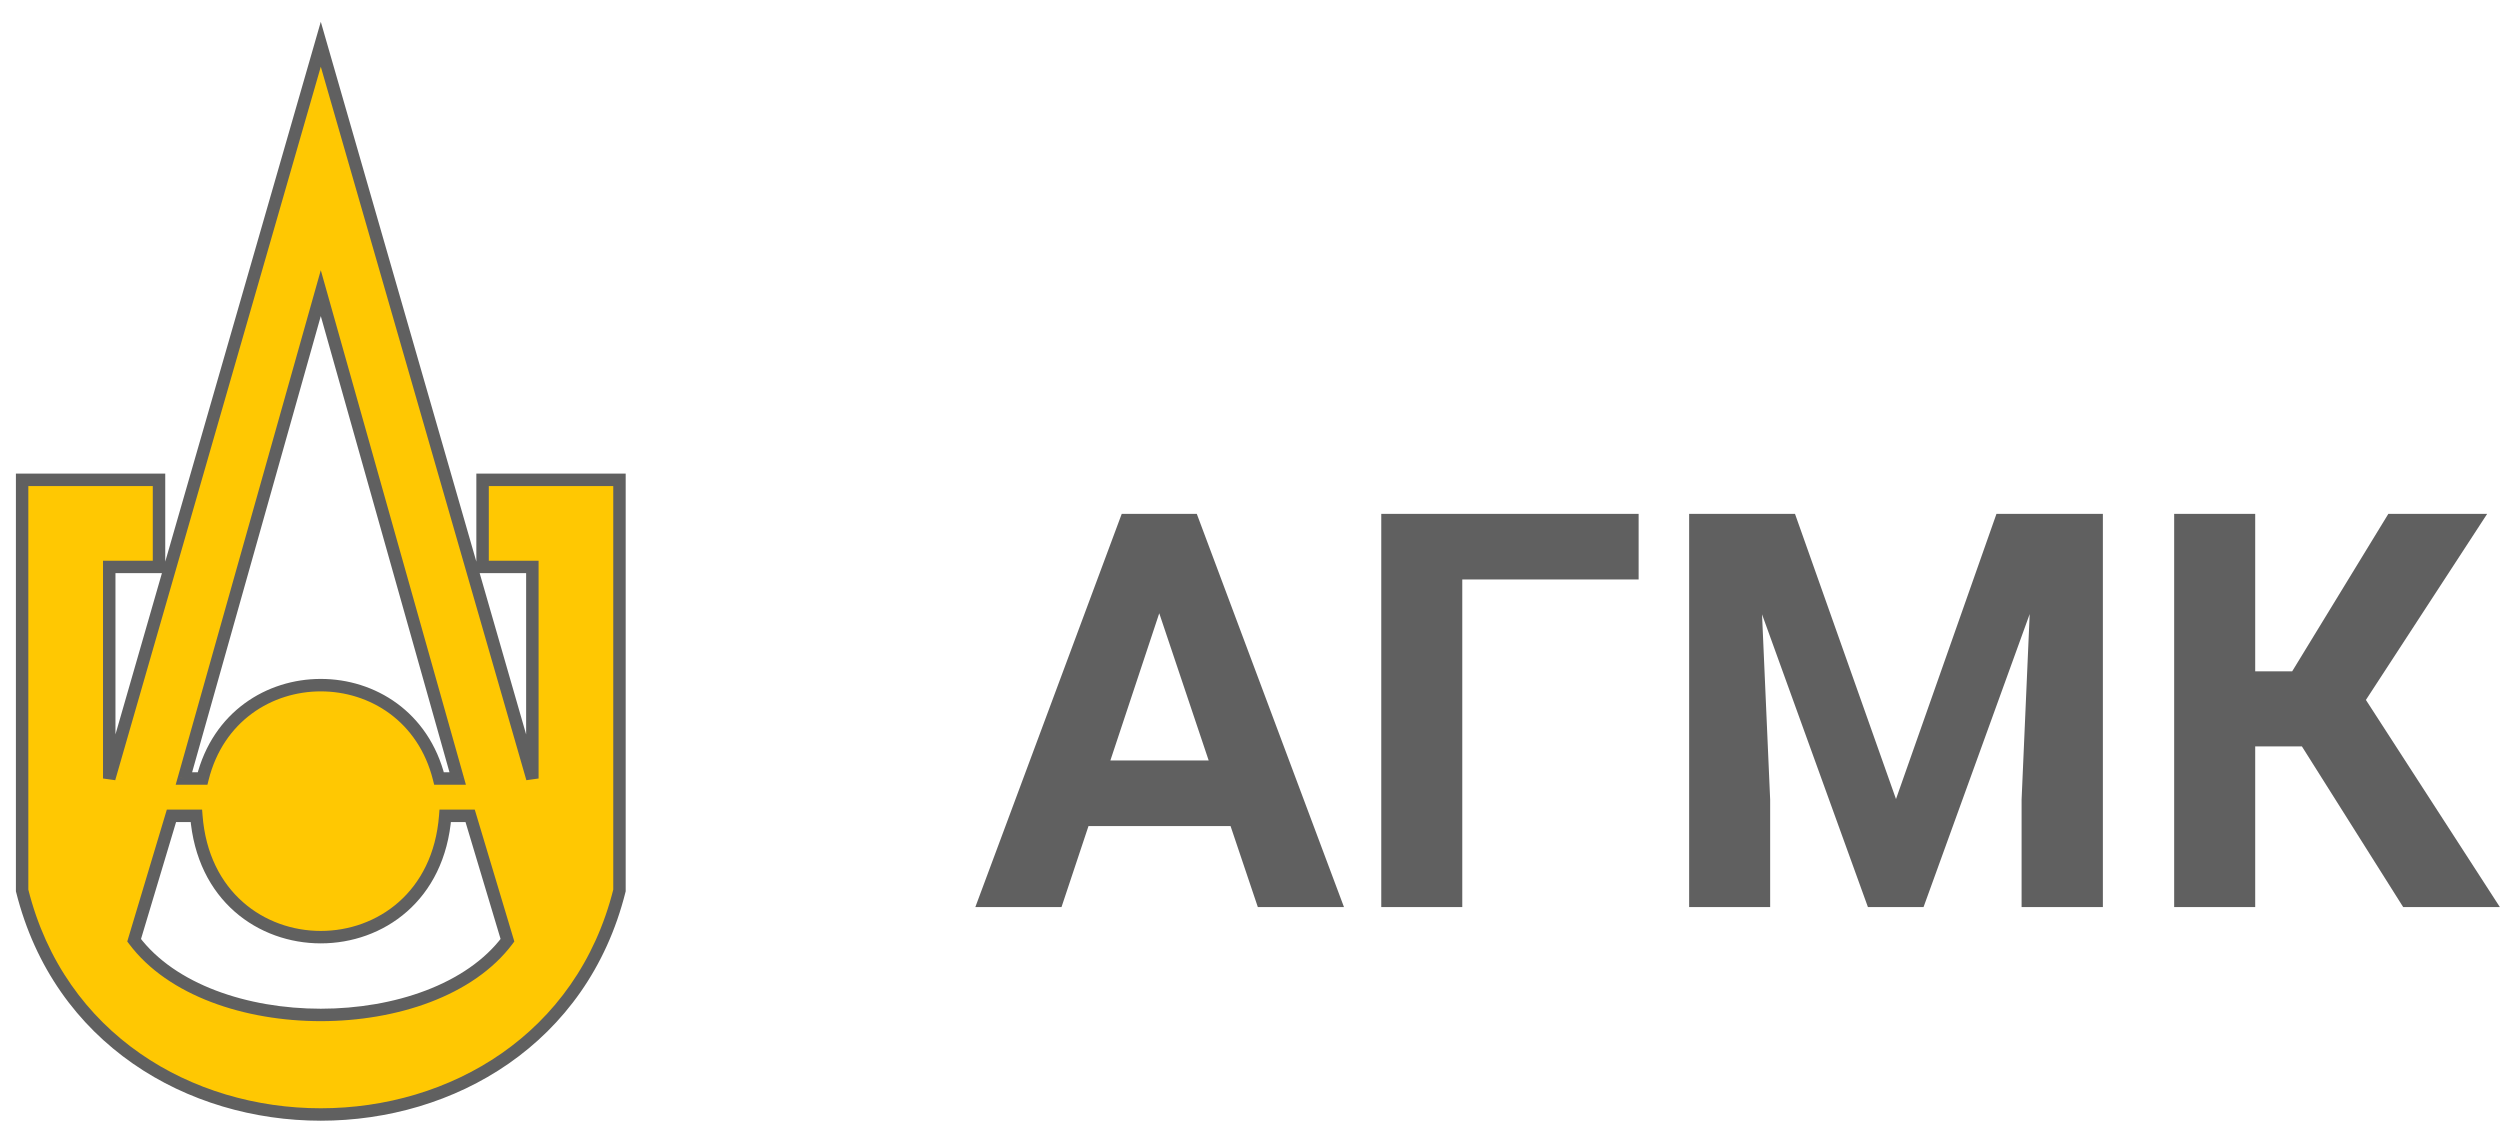 <svg width="113" height="51" viewBox="0 0 113 51" fill="none" xmlns="http://www.w3.org/2000/svg">
<path d="M55.621 37.338H49.2L47.98 41H44.085L50.702 23.227H54.095L60.748 41H56.854L55.621 37.338ZM50.189 34.372H54.632L52.398 27.719L50.189 34.372ZM74.066 26.193H66.095V41H62.433V23.227H74.066V26.193ZM81.134 23.227L85.699 36.117L90.24 23.227H95.05V41H91.376V36.142L91.742 27.755L86.944 41H84.43L79.644 27.768L80.011 36.142V41H76.349V23.227H81.134ZM104.046 33.737H101.935V41H98.272V23.227H101.935V30.343H103.607L107.953 23.227H112.42L106.939 31.637L112.994 41H108.624L104.046 33.737Z" fill="#606060"/>
<path fill-rule="evenodd" clip-rule="evenodd" d="M4.938 35.188L14.5 2L24.062 35.188V25.625H21.812V21.688H28V40.25C24.625 53.75 4.375 53.75 1 40.25V21.688H7.188V25.625H4.938V35.188ZM22.938 42.5L21.25 36.875H20.125C19.562 44.188 9.438 44.188 8.875 36.875H7.75L6.062 42.5C9.438 47 19.562 47 22.938 42.5ZM14.5 13.25L8.312 35.188H9.156C10.562 29.562 18.438 29.562 19.844 35.188H20.688L14.5 13.25Z" fill="#FFC802"/>
<path d="M14.5 2L14.77 1.922L14.5 0.984L14.23 1.922L14.5 2ZM4.938 35.188H4.656L5.208 35.265L4.938 35.188ZM24.062 35.188L23.792 35.265L24.344 35.188H24.062ZM24.062 25.625H24.344V25.344H24.062V25.625ZM21.812 25.625H21.531V25.906H21.812V25.625ZM21.812 21.688V21.406H21.531V21.688H21.812ZM28 21.688H28.281V21.406H28V21.688ZM28 40.25L28.273 40.318L28.281 40.285V40.25H28ZM1 40.25H0.719V40.285L0.727 40.318L1 40.25ZM1 21.688V21.406H0.719V21.688H1ZM7.188 21.688H7.469V21.406H7.188V21.688ZM7.188 25.625V25.906H7.469V25.625H7.188ZM4.938 25.625V25.344H4.656V25.625H4.938ZM21.25 36.875L21.519 36.794L21.459 36.594H21.25V36.875ZM22.938 42.5L23.163 42.669L23.248 42.555L23.207 42.419L22.938 42.5ZM20.125 36.875V36.594H19.865L19.845 36.853L20.125 36.875ZM8.875 36.875L9.155 36.853L9.135 36.594H8.875V36.875ZM7.75 36.875V36.594H7.541L7.481 36.794L7.75 36.875ZM6.062 42.5L5.793 42.419L5.752 42.555L5.838 42.669L6.062 42.5ZM8.312 35.188L8.042 35.111L7.941 35.469H8.312V35.188ZM14.5 13.25L14.771 13.174L14.5 12.214L14.229 13.174L14.5 13.25ZM9.156 35.188V35.469H9.376L9.429 35.256L9.156 35.188ZM19.844 35.188L19.571 35.256L19.624 35.469H19.844V35.188ZM20.688 35.188V35.469H21.059L20.958 35.111L20.688 35.188ZM14.23 1.922L4.667 35.11L5.208 35.265L14.77 2.078L14.23 1.922ZM24.333 35.11L14.77 1.922L14.23 2.078L23.792 35.265L24.333 35.11ZM23.781 25.625V35.188H24.344V25.625H23.781ZM21.812 25.906H24.062V25.344H21.812V25.906ZM21.531 21.688V25.625H22.094V21.688H21.531ZM28 21.406H21.812V21.969H28V21.406ZM28.281 40.25V21.688H27.719V40.25H28.281ZM0.727 40.318C2.452 47.218 8.492 50.656 14.5 50.656C20.508 50.656 26.548 47.218 28.273 40.318L27.727 40.182C26.077 46.782 20.304 50.094 14.5 50.094C8.696 50.094 2.923 46.782 1.273 40.182L0.727 40.318ZM0.719 21.688V40.25H1.281V21.688H0.719ZM7.188 21.406H1V21.969H7.188V21.406ZM7.469 25.625V21.688H6.906V25.625H7.469ZM4.938 25.906H7.188V25.344H4.938V25.906ZM5.219 35.188V25.625H4.656V35.188H5.219ZM20.981 36.956L22.668 42.581L23.207 42.419L21.519 36.794L20.981 36.956ZM20.125 37.156H21.25V36.594H20.125V37.156ZM8.595 36.897C9.184 44.555 19.816 44.555 20.405 36.897L19.845 36.853C19.309 43.82 9.691 43.82 9.155 36.853L8.595 36.897ZM7.75 37.156H8.875V36.594H7.75V37.156ZM6.332 42.581L8.019 36.956L7.481 36.794L5.793 42.419L6.332 42.581ZM22.712 42.331C21.101 44.48 17.832 45.594 14.5 45.594C11.168 45.594 7.899 44.48 6.287 42.331L5.838 42.669C7.601 45.02 11.082 46.156 14.5 46.156C17.918 46.156 21.399 45.02 23.163 42.669L22.712 42.331ZM8.583 35.264L14.771 13.326L14.229 13.174L8.042 35.111L8.583 35.264ZM9.156 34.906H8.312V35.469H9.156V34.906ZM20.117 35.119C18.639 29.21 10.361 29.21 8.883 35.119L9.429 35.256C10.764 29.915 18.236 29.915 19.571 35.256L20.117 35.119ZM20.688 34.906H19.844V35.469H20.688V34.906ZM14.229 13.326L20.417 35.264L20.958 35.111L14.771 13.174L14.229 13.326Z" fill="#606060"/>
</svg>
